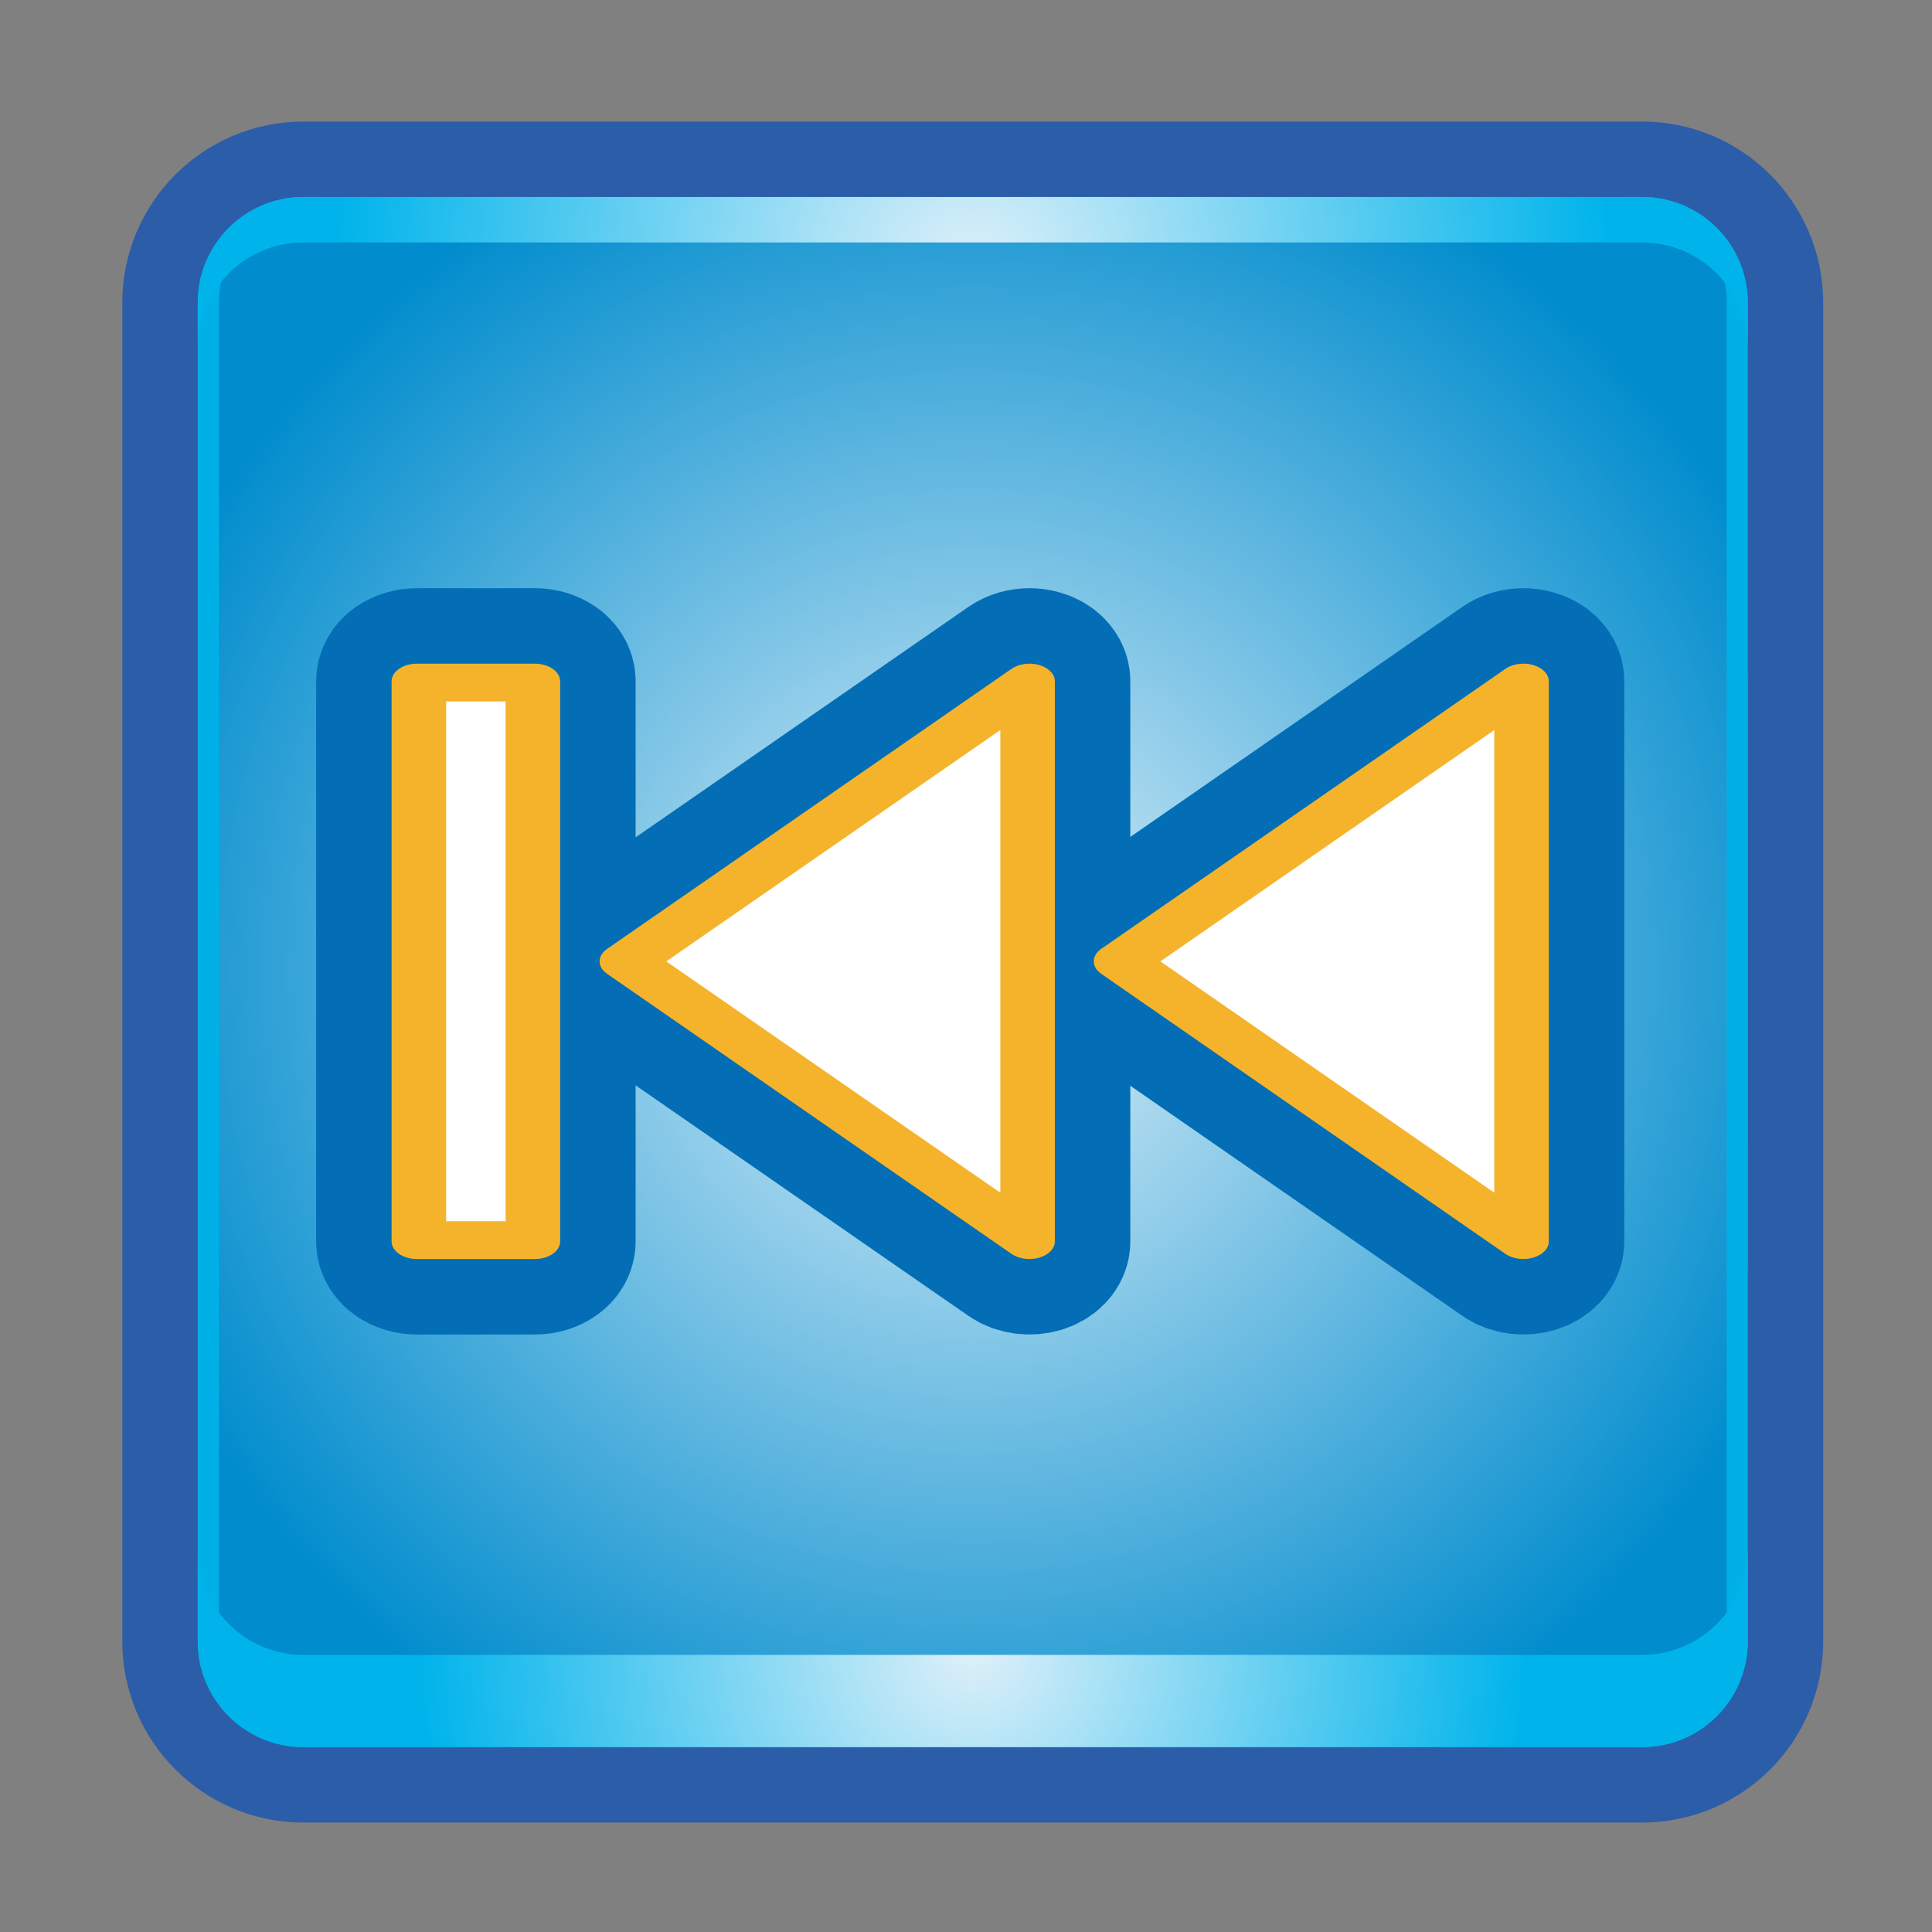 <?xml version="1.0" encoding="utf-8"?>
<!-- Generator: Adobe Illustrator 16.0.0, SVG Export Plug-In . SVG Version: 6.00 Build 0)  -->
<!DOCTYPE svg PUBLIC "-//W3C//DTD SVG 1.1//EN" "http://www.w3.org/Graphics/SVG/1.1/DTD/svg11.dtd">
<svg version="1.1" id="Layer_31_copy_3" xmlns="http://www.w3.org/2000/svg" xmlns:xlink="http://www.w3.org/1999/xlink" x="0px"
	 y="0px" width="64px" height="64px" viewBox="0 0 64 64" enable-background="new 0 0 64 64" xml:space="preserve">
<rect x="0" y="0" width="64" height="64" fill="#808080" stroke="none"/>
<g>
	<path fill="#182985" stroke="#2C5DA9" stroke-width="5" stroke-miterlimit="10" d="M54.396,6.526H10.052
		c-1.933,0-3.5,1.567-3.5,3.5v44.348c0,1.934,1.567,3.501,3.5,3.501h44.344c1.934,0,3.5-1.567,3.5-3.501V10.027
		C57.896,8.094,56.33,6.526,54.396,6.526z"/>
	<radialGradient id="SVGID_1_" cx="32.224" cy="32.201" r="29.656" gradientUnits="userSpaceOnUse">
		<stop  offset="0" style="stop-color:#DFF0F9"/>
		<stop  offset="1" style="stop-color:#008CCD"/>
	</radialGradient>
	<path fill="url(#SVGID_1_)" d="M54.396,6.526H10.052c-1.933,0-3.5,1.567-3.5,3.5v44.348c0,1.934,1.567,3.501,3.5,3.501h44.344
		c1.934,0,3.5-1.567,3.5-3.501V10.027C57.896,8.094,56.33,6.526,54.396,6.526z"/>
	<path fill="#00B0E7" d="M54.396,6.526h-0.697c1.934,0,3.5,1.567,3.5,3.5v44.348c0,1.934-1.566,3.501-3.5,3.501h0.697
		c1.934,0,3.5-1.567,3.5-3.501V10.027C57.896,8.094,56.33,6.526,54.396,6.526z"/>
	<path fill="#00B0E7" d="M7.252,54.375V10.027c0-1.933,1.567-3.5,3.5-3.5h-0.701c-1.933,0-3.5,1.567-3.5,3.5v44.348
		c0,1.934,1.567,3.501,3.5,3.501h0.701C8.82,57.876,7.252,56.309,7.252,54.375z"/>
	<radialGradient id="SVGID_2_" cx="32.224" cy="9.029" r="21.068" gradientUnits="userSpaceOnUse">
		<stop  offset="0" style="stop-color:#DFF0F9"/>
		<stop  offset="1" style="stop-color:#00B4EB"/>
	</radialGradient>
	<path fill="url(#SVGID_2_)" d="M54.396,6.526H10.052c-1.933,0-3.5,1.567-3.5,3.5v1.506c0-1.933,1.567-3.5,3.5-3.5h44.344
		c1.934,0,3.5,1.567,3.5,3.5v-1.506C57.896,8.094,56.33,6.526,54.396,6.526z"/>
	<radialGradient id="SVGID_3_" cx="32.224" cy="54.598" r="18.3" gradientUnits="userSpaceOnUse">
		<stop  offset="0" style="stop-color:#DFF0F9"/>
		<stop  offset="1" style="stop-color:#00B4EB"/>
	</radialGradient>
	<path fill="url(#SVGID_3_)" d="M10.052,57.876h44.345c1.934,0,3.5-1.567,3.5-3.501v-3.056c0,1.935-1.566,3.501-3.5,3.501H10.052
		c-1.933,0-3.5-1.566-3.5-3.501v3.056C6.552,56.309,8.119,57.876,10.052,57.876z"/>
	<g>
		<g>
			<g>
				<g>
					<g>
						<path fill="#F5B32C" stroke="#036EB5" stroke-width="5" stroke-miterlimit="10" d="M36.479,32.258l13.39,9.278
							c0.241,0.167,0.602,0.217,0.918,0.126c0.314-0.091,0.519-0.303,0.519-0.539V22.569c0-0.236-0.204-0.449-0.519-0.539
							c-0.104-0.031-0.213-0.045-0.322-0.045c-0.22,0-0.436,0.061-0.596,0.172l-13.39,9.276c-0.157,0.109-0.247,0.257-0.247,0.413
							C36.232,32,36.322,32.149,36.479,32.258z"/>
						<path fill="#F5B32C" stroke="#036EB5" stroke-width="5" stroke-miterlimit="10" d="M20.11,32.258l13.397,9.278
							c0.24,0.166,0.604,0.216,0.918,0.126c0.313-0.091,0.518-0.303,0.518-0.539V22.569c0-0.236-0.204-0.449-0.518-0.539
							c-0.104-0.031-0.214-0.045-0.322-0.045c-0.219,0-0.435,0.061-0.596,0.172L20.11,31.434c-0.158,0.109-0.247,0.257-0.247,0.413
							C19.863,32,19.952,32.149,20.11,32.258z"/>
						<path fill="#F5B32C" stroke="#036EB5" stroke-width="5" stroke-miterlimit="10" d="M13.813,41.707h3.901
							c0.465,0,0.842-0.261,0.842-0.584V22.569c0-0.322-0.377-0.584-0.842-0.584h-3.901c-0.465,0-0.841,0.262-0.841,0.584v18.554
							C12.973,41.446,13.349,41.707,13.813,41.707z"/>
					</g>
					<g>
						<g>
							
								<path fill="#FFFFFF" stroke="#036EB5" stroke-width="5" stroke-linecap="round" stroke-linejoin="round" stroke-miterlimit="10" d="
								M49.499,39.508V24.185l-11.06,7.662L49.499,39.508z"/>
						</g>
						<g>
							
								<path fill="#FFFFFF" stroke="#036EB5" stroke-width="5" stroke-linecap="round" stroke-linejoin="round" stroke-miterlimit="10" d="
								M33.137,39.51V24.183l-11.065,7.664L33.137,39.51z"/>
						</g>
						<g>
							
								<path fill="#FFFFFF" stroke="#036EB5" stroke-width="5" stroke-linecap="round" stroke-linejoin="round" stroke-miterlimit="10" d="
								M16.749,23.237h-1.97v17.218h1.97V23.237z"/>
						</g>
					</g>
				</g>
			</g>
		</g>
		<g>
			<g>
				<g>
					<g>
						<path fill="#F5B32C" d="M36.479,32.258l13.39,9.278c0.241,0.167,0.602,0.217,0.918,0.126c0.314-0.091,0.519-0.303,0.519-0.539
							V22.569c0-0.236-0.204-0.449-0.519-0.539c-0.104-0.031-0.213-0.045-0.322-0.045c-0.22,0-0.436,0.061-0.596,0.172l-13.39,9.276
							c-0.157,0.109-0.247,0.257-0.247,0.413C36.232,32,36.322,32.149,36.479,32.258z"/>
						<path fill="#F5B32C" d="M20.11,32.258l13.397,9.278c0.24,0.166,0.604,0.216,0.918,0.126c0.313-0.091,0.518-0.303,0.518-0.539
							V22.569c0-0.236-0.204-0.449-0.518-0.539c-0.104-0.031-0.214-0.045-0.322-0.045c-0.219,0-0.435,0.061-0.596,0.172
							L20.11,31.434c-0.158,0.109-0.247,0.257-0.247,0.413C19.863,32,19.952,32.149,20.11,32.258z"/>
						<path fill="#F5B32C" d="M13.813,41.707h3.901c0.465,0,0.842-0.261,0.842-0.584V22.569c0-0.322-0.377-0.584-0.842-0.584h-3.901
							c-0.465,0-0.841,0.262-0.841,0.584v18.554C12.973,41.446,13.349,41.707,13.813,41.707z"/>
					</g>
					<g>
						<g>
							<path fill="#FFFFFF" d="M49.499,39.508V24.185l-11.06,7.662L49.499,39.508z"/>
						</g>
						<g>
							<path fill="#FFFFFF" d="M33.137,39.51V24.183l-11.065,7.664L33.137,39.51z"/>
						</g>
						<g>
							<path fill="#FFFFFF" d="M16.749,23.237h-1.97v17.218h1.97V23.237z"/>
						</g>
					</g>
				</g>
			</g>
		</g>
	</g>
</g>
</svg>
